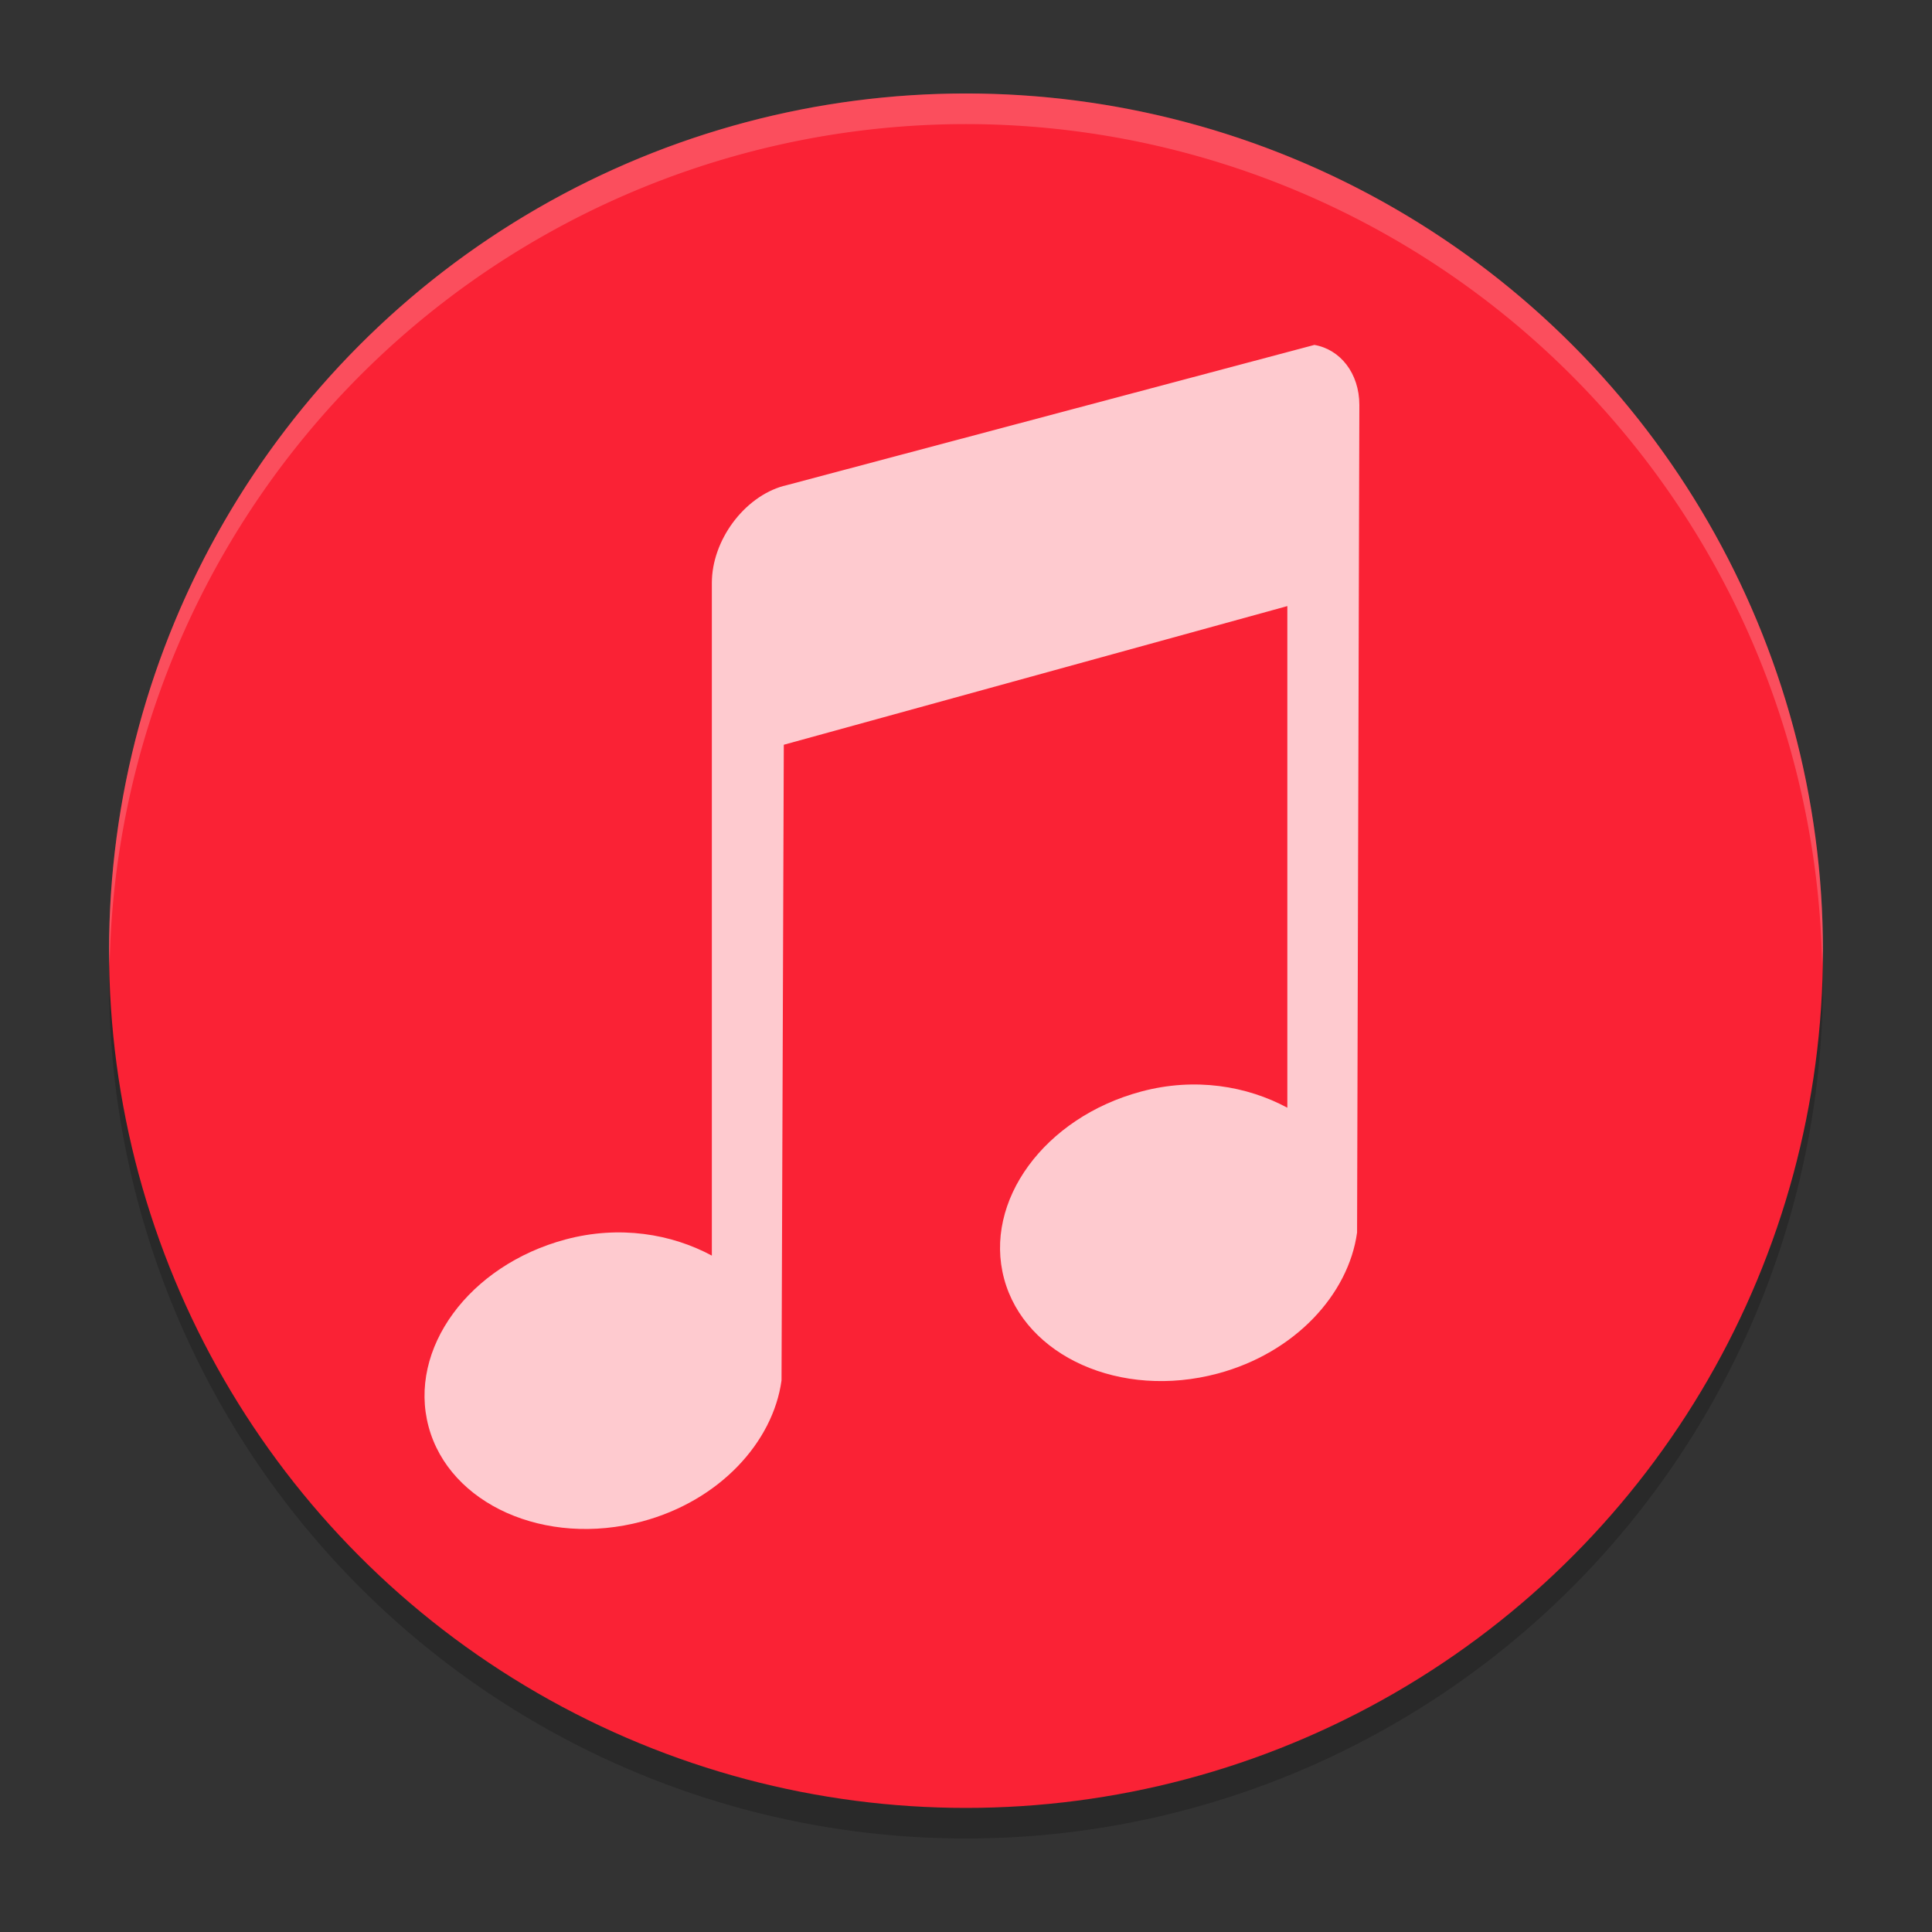 <?xml version="1.0" encoding="UTF-8" standalone="no"?>
<svg
   width="62"
   height="62"
   version="1"
   id="svg4"
   sodipodi:docname="youtube-music-desktop-app.svg"
   inkscape:version="1.4 (e7c3feb100, 2024-10-09)"
   xmlns:inkscape="http://www.inkscape.org/namespaces/inkscape"
   xmlns:sodipodi="http://sodipodi.sourceforge.net/DTD/sodipodi-0.dtd"
   xmlns="http://www.w3.org/2000/svg"
   xmlns:svg="http://www.w3.org/2000/svg">
  <rect width="100%" height="100%" fill="#333333" stroke="none"/>
  <defs
     id="defs4" />
  <sodipodi:namedview
     id="namedview4"
     pagecolor="#ffffff"
     bordercolor="#000000"
     borderopacity="0.25"
     inkscape:showpageshadow="2"
     inkscape:pageopacity="0.0"
     inkscape:pagecheckerboard="0"
     inkscape:deskcolor="#d1d1d1"
     inkscape:zoom="11.78125"
     inkscape:cx="32"
     inkscape:cy="25.464191"
     inkscape:window-width="1920"
     inkscape:window-height="998"
     inkscape:window-x="0"
     inkscape:window-y="0"
     inkscape:window-maximized="1"
     inkscape:current-layer="svg4" />
  <ellipse
     style="opacity:0.2;stroke-width:0.982"
     cx="31"
     cy="31.491"
     id="circle1"
     rx="27.5"
     ry="27.509" />
  <ellipse
     style="fill:#fa2235;stroke-width:0.982"
     cx="31"
     cy="30.509"
     id="circle2"
     rx="27.5"
     ry="27.509" />
  <path
     style="opacity:0.2;fill:#ffffff;stroke-width:0.982"
     d="M 31,3 A 27.5,27.509 0 0 0 3.5,30.509 27.5,27.509 0 0 0 3.517,30.992 27.5,27.509 0 0 1 31,3.982 27.5,27.509 0 0 1 58.475,30.992 27.5,27.509 0 0 0 58.5,30.509 27.5,27.509 0 0 0 31,3 Z"
     id="path4" />
  <path
     d="m 25.152,15.592 c -1.278,0.352 -2.308,1.753 -2.308,3.115 v 21.587 c -1.297,-0.698 -2.962,-0.98 -4.69,-0.52 -3.115,0.833 -5.068,3.524 -4.4,6.009 0.667,2.487 3.738,3.874 6.852,3.042 2.487,-0.665 4.201,-2.544 4.474,-4.525 l 0.073,-20.4 16.159,-4.45 v 16.098 c -1.297,-0.698 -2.962,-0.982 -4.688,-0.52 -3.116,0.833 -5.07,3.524 -4.401,6.009 0.667,2.485 3.738,3.874 6.854,3.042 2.485,-0.665 4.199,-2.544 4.473,-4.525 l 0.073,-26.557 c 0,-1.02 -0.614,-1.785 -1.443,-1.928 l -17.026,4.525 z"
     fill-opacity="0.70"
     fill-rule="nonzero"
     id="path2-3"
     style="stroke-width:1.682;fill:#ffffff;fill-opacity:0.76" />
</svg>

